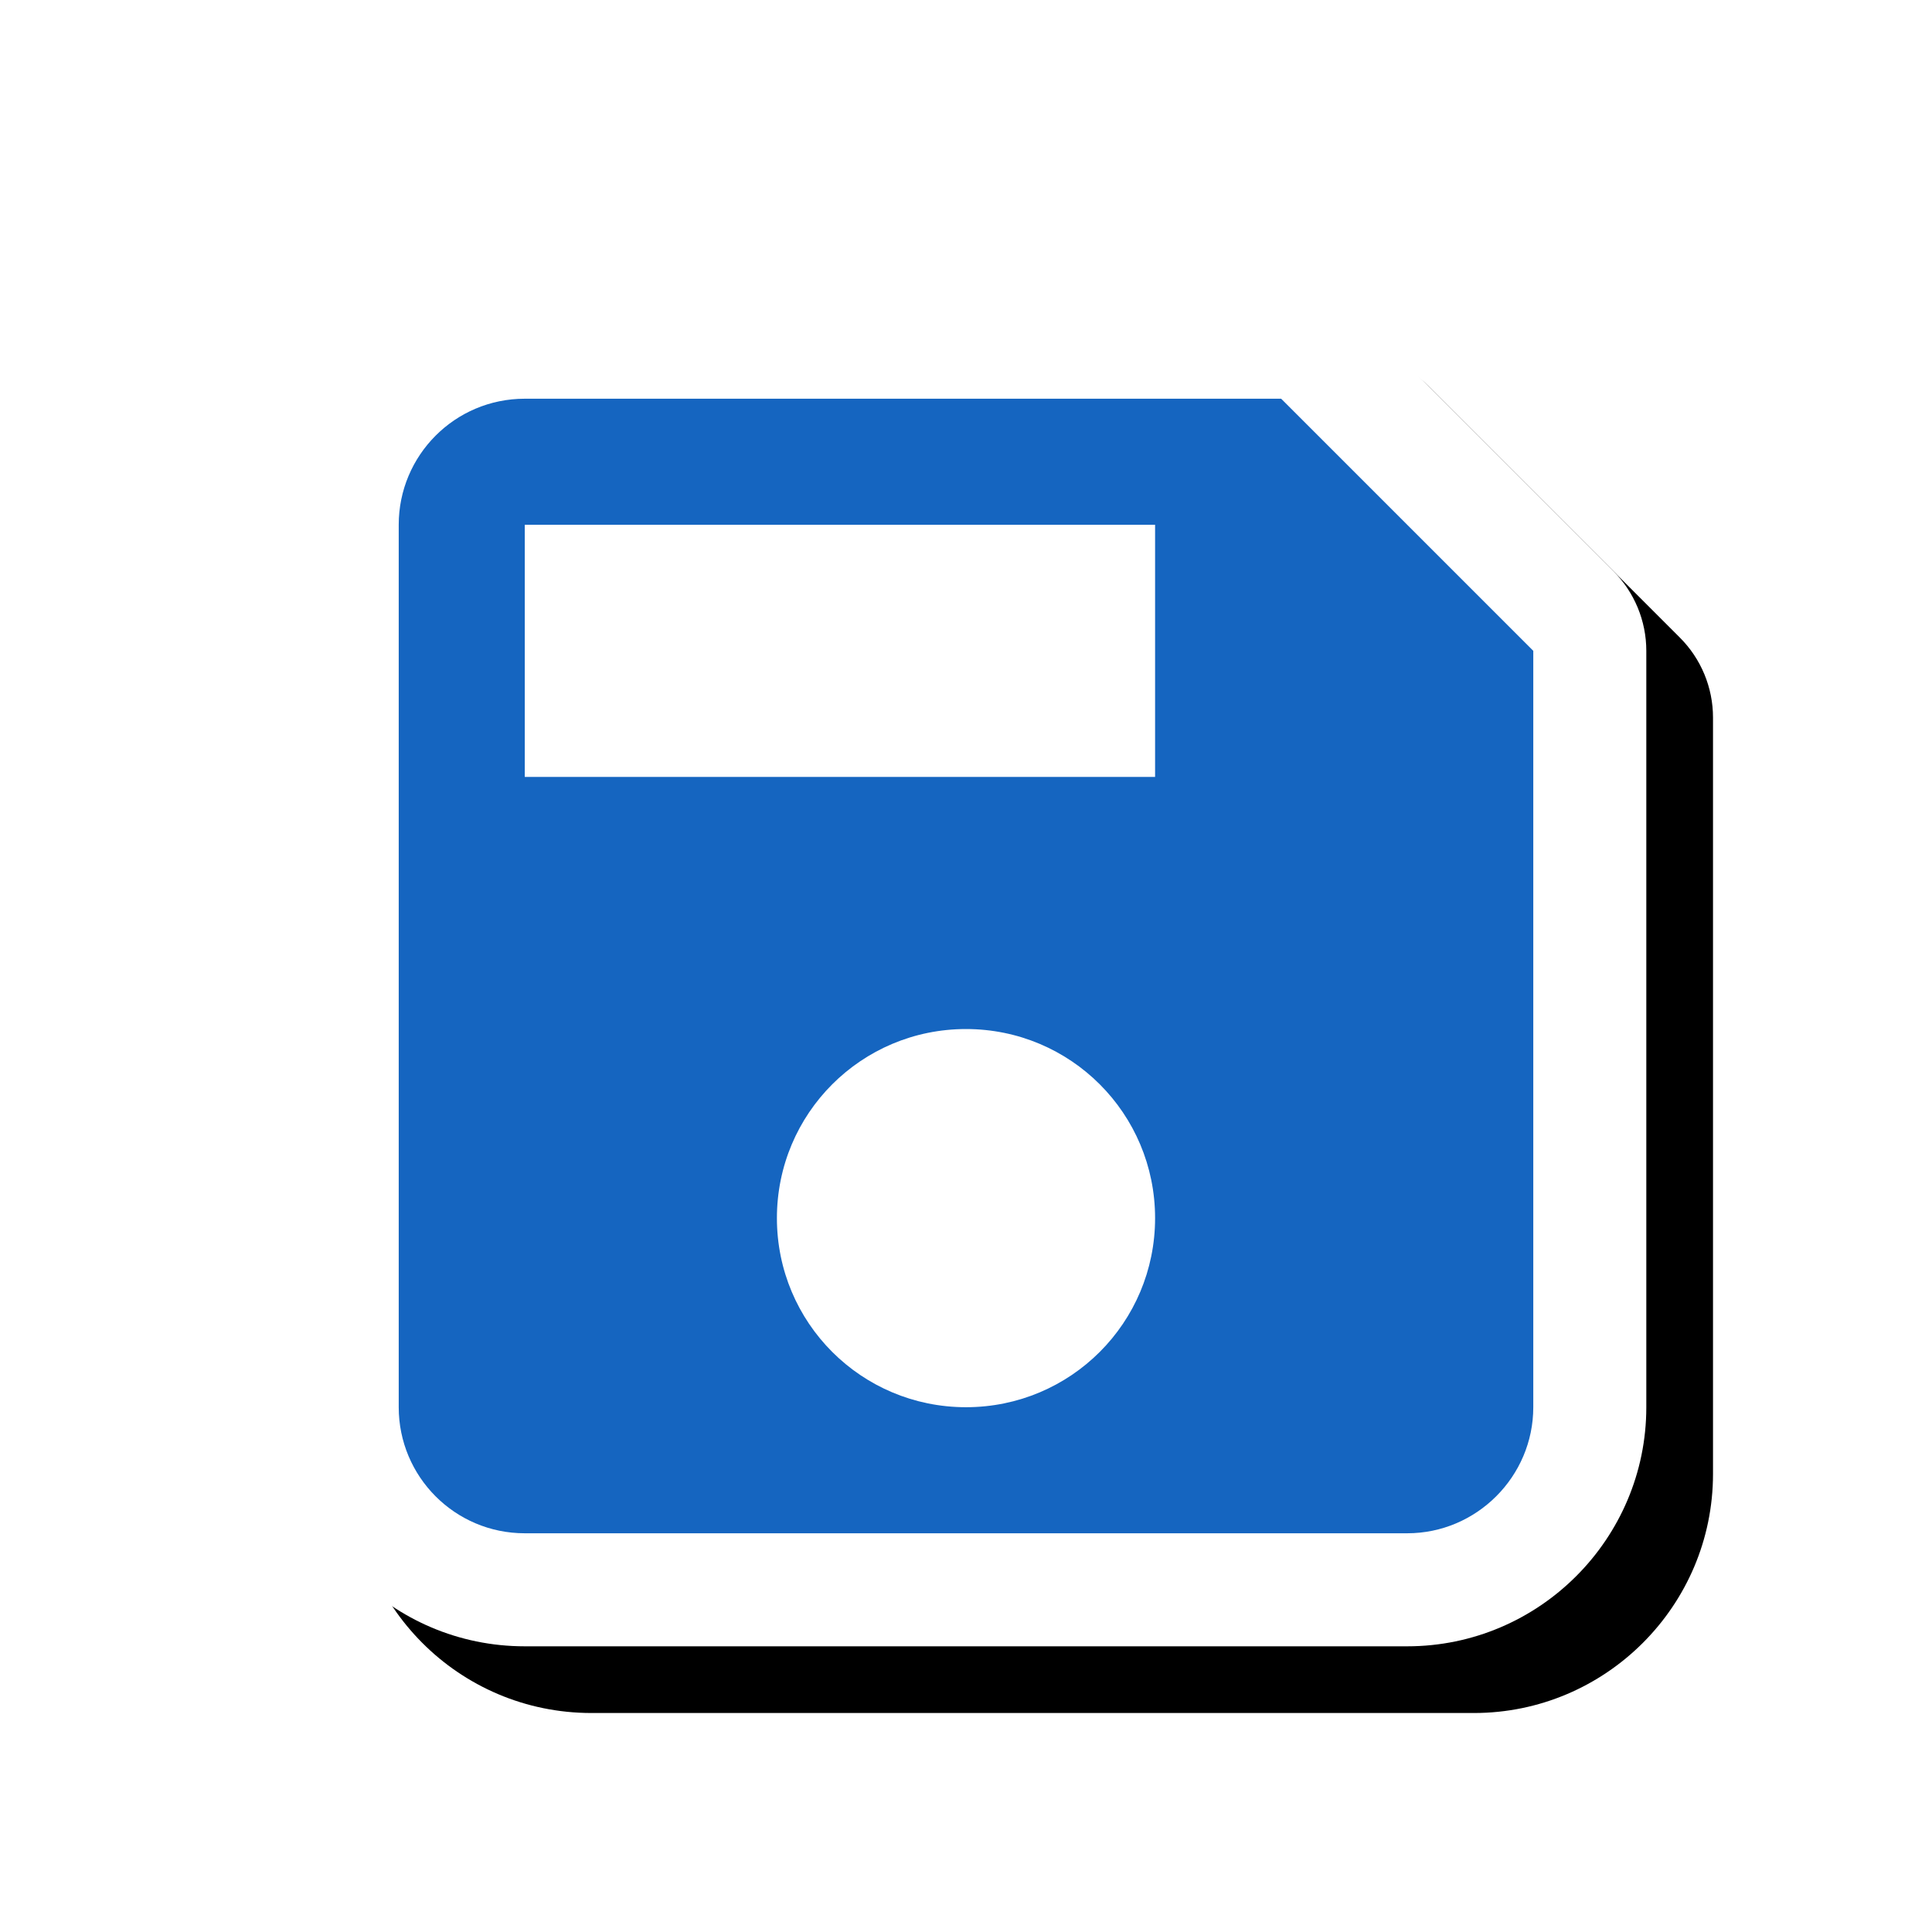 <svg version="1.1" xmlns="http://www.w3.org/2000/svg" xmlns:xlink="http://www.w3.org/1999/xlink" viewBox="0,0,1024,1024">
	<!-- Color names: teamapps-color-1, teamapps-effect-color-1 -->
	<desc>save icon - Licensed under Apache License v2.0 (http://www.apache.org/licenses/LICENSE-2.0) - Created with Iconfu.com - Derivative work of Material icons (Copyright Google Inc.)</desc>
	<defs>
		<filter id="filter-axc1bsx7" x="-8%" y="-8%" width="147%" height="147%" color-interpolation-filters="sRGB">
			<feColorMatrix values="1 0 0 0 0 0 1 0 0 0 0 0 1 0 0 0 0 0 0.17 0" in="SourceGraphic"/>
			<feOffset dx="14.14" dy="14.14"/>
			<feGaussianBlur stdDeviation="11" result="blur0"/>
			<feColorMatrix values="1 0 0 0 0 0 1 0 0 0 0 0 1 0 0 0 0 0 0.25 0" in="SourceGraphic"/>
			<feOffset dx="21.21" dy="21.21"/>
			<feGaussianBlur stdDeviation="20" result="blur1"/>
			<feMerge>
				<feMergeNode in="blur0"/>
				<feMergeNode in="blur1"/>
			</feMerge>
		</filter>
	</defs>
	<g fill="none" fill-rule="nonzero" style="mix-blend-mode: normal">
		<path d="M872.58,344.96v400.9c0,69.83 -56.89,126.72 -126.72,126.72h-467.72c-70.37,0 -126.72,-57.09 -126.72,-126.72v-467.72c0,-69.63 56.35,-126.72 126.72,-126.72h400.9c15.89,0 31.12,6.31 42.36,17.55l133.63,133.63c11.23,11.23 17.55,26.47 17.55,42.36z" fill="#000000" filter="url(#filter-axc1bsx7)"/>
		<g color="#ffffff" class="teamapps-effect-color-1">
			<path d="M872.58,344.96v400.9c0,69.83 -56.89,126.72 -126.72,126.72h-467.72c-70.37,0 -126.72,-57.09 -126.72,-126.72v-467.72c0,-69.63 56.35,-126.72 126.72,-126.72h400.9c15.89,0 31.12,6.31 42.36,17.55l133.63,133.63c11.23,11.23 17.55,26.47 17.55,42.36z" fill="currentColor"/>
		</g>
		<g>
			<g color="#1565c0" class="teamapps-color-1">
				<path d="M812.67,344.96v400.9c0,36.75 -30.07,66.81 -66.81,66.81h-467.72c-37.08,0 -66.81,-30.07 -66.81,-66.81v-467.72c0,-36.75 29.73,-66.81 66.81,-66.81h400.9zM612.22,278.14h-334.08v133.63h334.08zM612.22,645.63c0,-55.46 -44.76,-100.22 -100.22,-100.22c-55.46,0 -100.22,44.76 -100.22,100.22c0,55.46 44.76,100.22 100.22,100.22c55.46,0 100.22,-44.76 100.22,-100.22z" fill="currentColor"/>
			</g>
		</g>
	</g>
</svg>